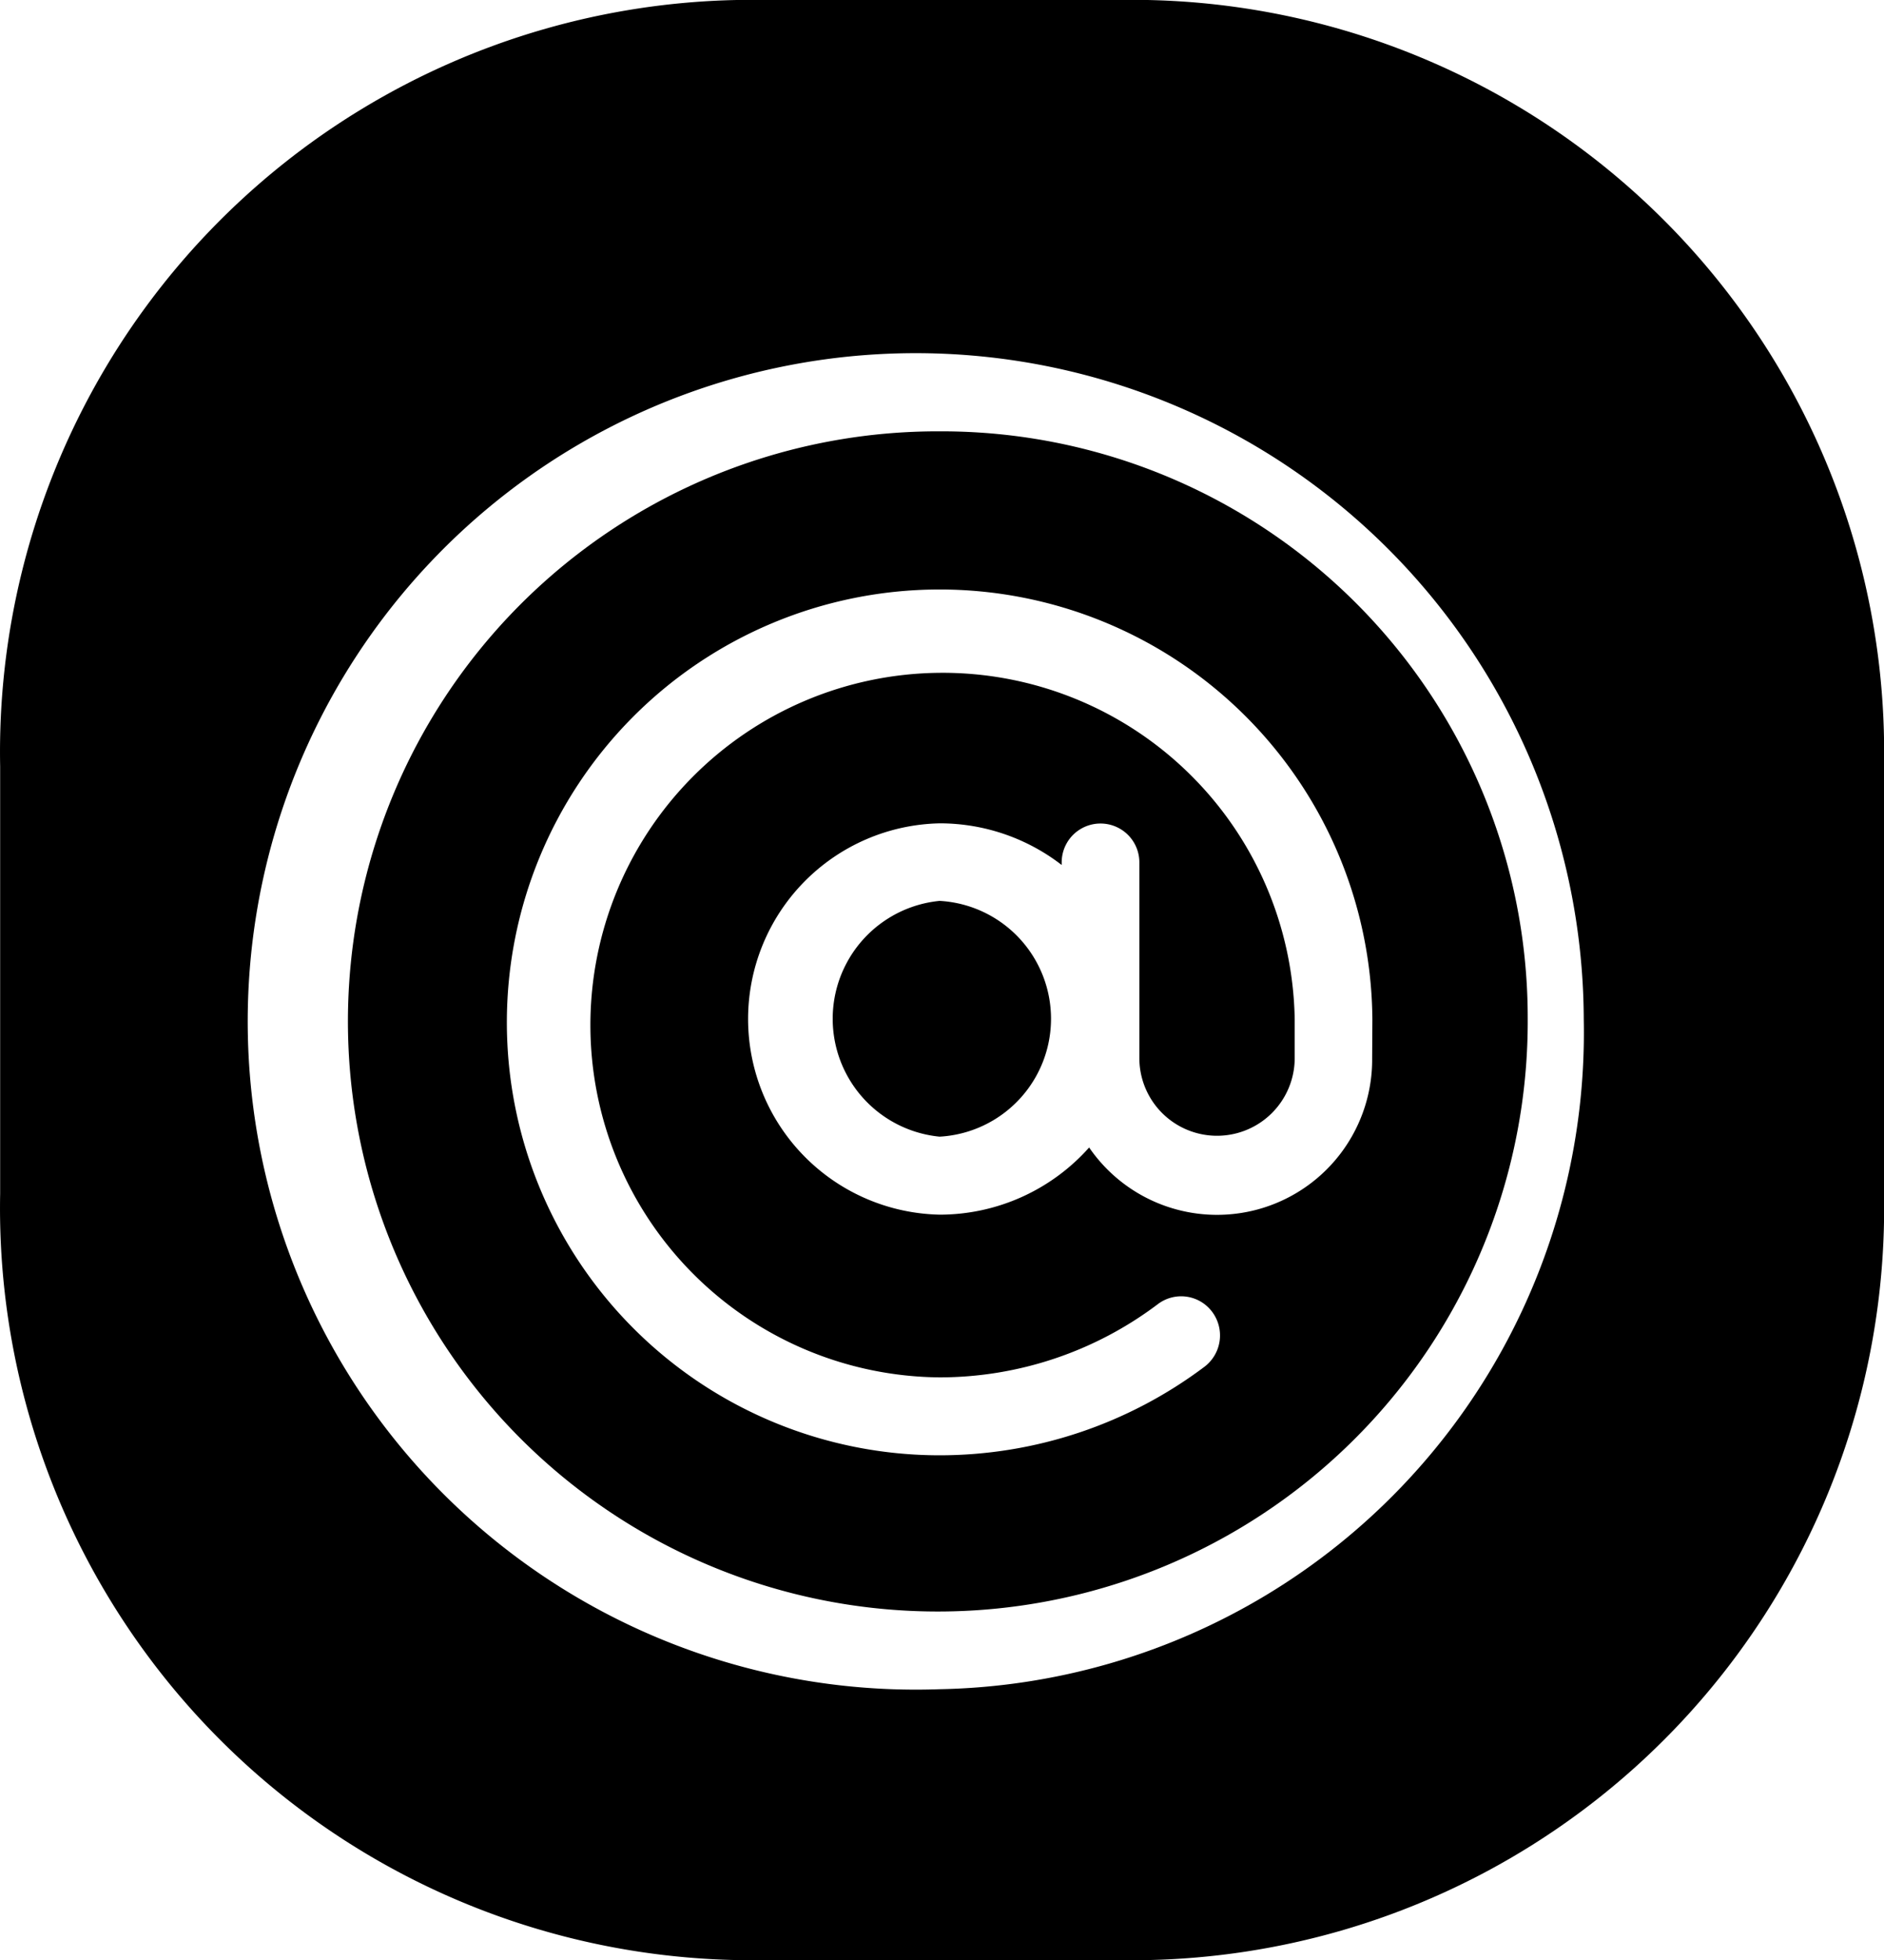 <svg xmlns="http://www.w3.org/2000/svg" width="25.25" height="26.261" viewBox="0 0 25.25 26.261"><g transform="translate(-530.174 -322.246)"><path d="M542.764,328.025a7.906,7.906,0,1,0,7.885,7.871A7.857,7.857,0,0,0,542.764,328.025Zm5.8,8.4a2.079,2.079,0,0,1-3.793,1.195,2.683,2.683,0,0,1-2,.9,2.622,2.622,0,0,1,0-5.243,2.672,2.672,0,0,1,1.632.558V333.8a.52.52,0,1,1,1.041,0v2.622a1.041,1.041,0,1,0,2.082,0V335.9a4.72,4.72,0,1,0-4.755,4.8,4.859,4.859,0,0,0,2.918-.979.518.518,0,0,1,.73.1.527.527,0,0,1-.1.735,5.909,5.909,0,0,1-3.552,1.188,5.8,5.8,0,1,1,5.8-5.836Z"/><path d="M542.142,334.316a1.587,1.587,0,0,0,0,3.159,1.582,1.582,0,0,0,0-3.159Z" transform="translate(0.625)"/><path d="M545.55,322.246h-5.5a10.077,10.077,0,0,0-9.874,10.269v5.723a10.077,10.077,0,0,0,9.874,10.269h5.5a10.077,10.077,0,0,0,9.874-10.269v-5.723A10.077,10.077,0,0,0,545.55,322.246Zm-2.785,22.632A8.953,8.953,0,1,1,551.4,335.9,8.8,8.8,0,0,1,542.765,344.878Z"/></g></svg>